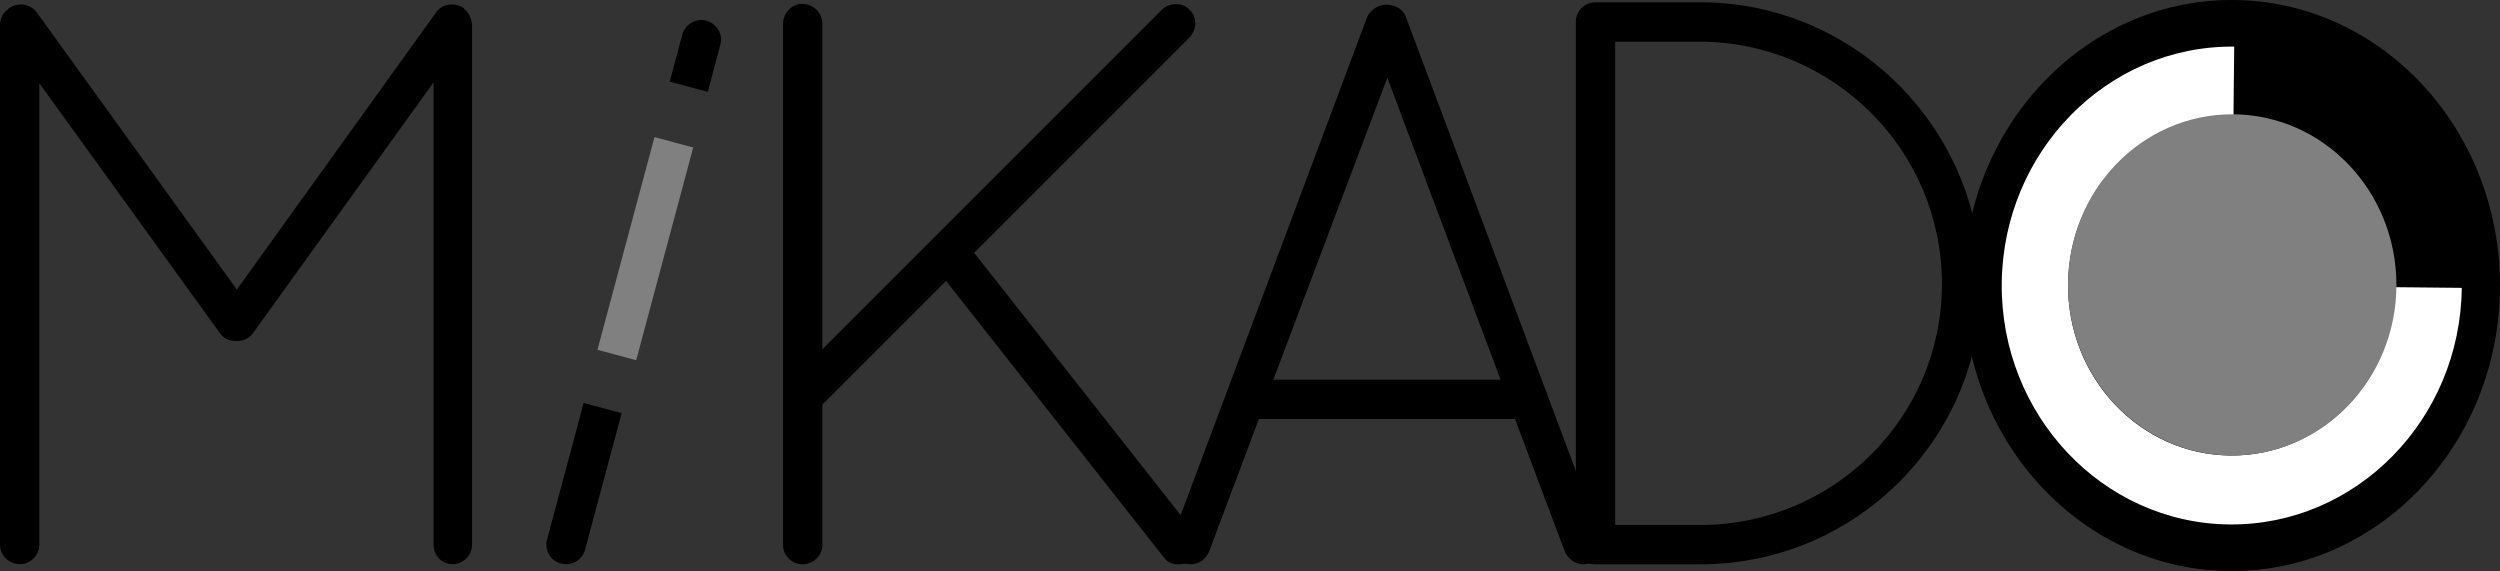 <?xml version="1.0" encoding="UTF-8" standalone="no"?>
<!-- Generator: Adobe Illustrator 16.0.4, SVG Export Plug-In . SVG Version: 6.00 Build 0)  -->

<svg
   xmlns:dc="http://purl.org/dc/elements/1.1/"
   xmlns:cc="http://creativecommons.org/ns#"
   xmlns:rdf="http://www.w3.org/1999/02/22-rdf-syntax-ns#"
   xmlns:svg="http://www.w3.org/2000/svg"
   xmlns="http://www.w3.org/2000/svg"
   xmlns:sodipodi="http://sodipodi.sourceforge.net/DTD/sodipodi-0.dtd"
   xmlns:inkscape="http://www.inkscape.org/namespaces/inkscape"
   version="1.1"
   x="0px"
   y="0px"
   width="474.566"
   height="108.403"
   viewBox="0 0 474.566 108.403"
   enable-background="new 0 0 752.873 423.836"
   xml:space="preserve"
   id="svg2"
   inkscape:version="0.91 r13725"
   sodipodi:docname="logo-cut.svg"><rect x="0" y="0" width="474.566" height="108.403" fill="#333333" stroke="none"/><defs
     id="defs40" /><sodipodi:namedview
     pagecolor="#ffffff"
     bordercolor="#666666"
     borderopacity="1"
     objecttolerance="10"
     gridtolerance="10"
     guidetolerance="10"
     inkscape:pageopacity="0"
     inkscape:pageshadow="2"
     inkscape:window-width="1609"
     inkscape:window-height="968"
     id="namedview38"
     showgrid="false"
     fit-margin-top="0"
     fit-margin-left="0"
     fit-margin-right="0"
     fit-margin-bottom="0"
     inkscape:zoom="0.39183236"
     inkscape:cx="229.35849"
     inkscape:cy="0.92888257"
     inkscape:window-x="0"
     inkscape:window-y="0"
     inkscape:window-maximized="0"
     inkscape:current-layer="svg2" /><g
     id="MIKADO"
     transform="translate(-147.078,-129.965)" /><g
     id="MiKADO"
     transform="translate(-147.078,-129.965)"><g
       id="g6"><path
         d="m 229.378,145.613 -34.139,47.398 c -0.762,1.219 -1.981,1.677 -3.048,1.677 l -0.305,0 c -1.372,0 -2.438,-0.458 -3.201,-1.677 l -34.139,-47.245 0,87.632 c 0,1.981 -1.676,3.658 -3.658,3.658 -2.134,0 -3.81,-1.677 -3.81,-3.658 l 0,-98.758 c 0,-1.219 0.609,-2.286 1.524,-2.896 0,-0.152 0.152,-0.152 0.305,-0.305 1.676,-1.067 3.962,-0.763 5.182,0.914 l 37.949,52.58 37.796,-52.58 c 1.067,-1.677 3.505,-1.981 5.182,-0.914 0.457,0.457 0.762,0.762 1.067,1.219 0.305,0.609 0.61,1.372 0.61,1.981 l 0,98.758 c 0,1.981 -1.677,3.658 -3.658,3.658 -2.133,0 -3.657,-1.677 -3.657,-3.658 l 0,-87.784 z"
         id="path8"
         inkscape:connector-curvature="0" /></g><g
       id="g10"><path
         d="m 295.719,134.518 c 0,-2.134 1.676,-3.811 3.658,-3.811 2.134,0 3.81,1.677 3.81,3.811 l 0,61.724 64.467,-64.467 c 1.524,-1.372 3.962,-1.372 5.182,0 1.524,1.371 1.524,3.81 0,5.334 l -40.844,40.845 41.759,53.037 c 1.219,1.676 0.915,3.81 -0.609,5.334 -0.762,0.609 -1.524,0.762 -2.438,0.762 -1.067,0 -1.981,-0.305 -2.744,-1.372 l -41.302,-52.427 -23.47,23.471 0,26.67 c 0,1.981 -1.676,3.658 -3.81,3.658 -1.981,0 -3.658,-1.677 -3.658,-3.658 l 0,-98.911 z"
         id="path12"
         inkscape:connector-curvature="0" /></g><g
       id="g14"><path
         d="m 434.664,209.498 -48.617,0 -9.449,25.146 c -0.609,1.524 -1.981,2.438 -3.505,2.438 -0.305,0 -0.914,-0.152 -1.372,-0.152 -1.829,-0.762 -2.896,-3.048 -2.134,-4.877 l 37.035,-98.911 c 0.609,-1.371 2.134,-2.286 3.658,-2.286 1.676,0 3.2,0.915 3.658,2.286 l 37.034,98.911 c 0.762,1.829 -0.152,4.115 -1.981,4.877 -0.61,0 -0.915,0.152 -1.372,0.152 -1.372,0 -2.896,-0.914 -3.505,-2.438 l -9.45,-25.146 z m -45.874,-7.468 43.131,0 -21.489,-57.305 -21.642,57.305 z"
         id="path16"
         inkscape:connector-curvature="0" /></g><g
       id="g18"><path
         d="m 450.176,237.085 -0.609,0 c -1.829,-0.152 -3.353,-1.677 -3.353,-3.658 l 0,-99.367 c 0,-1.981 1.676,-3.658 3.658,-3.658 l 0.457,0 19.508,0 c 29.415,0 53.342,24.08 53.342,53.494 0,29.414 -23.927,53.189 -53.342,53.189 l -19.661,0 z m 19.66,-7.468 c 25.299,0 45.874,-20.422 45.874,-45.722 0,-25.451 -20.575,-45.874 -45.874,-46.026 l -16.155,0 0,91.748 16.155,0 z"
         id="path20"
         inkscape:connector-curvature="0" /></g><path
       d="m 621.644,184.166 c 0,29.932 -22.796,54.202 -50.924,54.202 -28.125,0 -50.92,-24.271 -50.92,-54.202 0,-29.935 22.795,-54.201 50.92,-54.201 28.128,0 50.924,24.266 50.924,54.201 z"
       id="path22"
       inkscape:connector-curvature="0" /><path
       d="m 570.396,216.434 c -17.131,-0.172 -30.923,-14.795 -30.743,-32.586 0.184,-17.796 14.272,-32.132 31.399,-31.954 l 0.137,-13.081 c -24.077,-0.248 -43.87,19.899 -44.13,44.906 -0.249,25.006 19.125,45.55 43.202,45.8 24.072,0.244 43.869,-19.905 44.125,-44.911 L 601.8,184.481 c -0.189,17.794 -14.273,32.128 -31.404,31.953 z"
       id="path24"
       inkscape:connector-curvature="0"
       style="fill:#ffffff" /><path
       d="m 601.979,184.045 c 0,17.886 -13.956,32.385 -31.175,32.385 -17.207,0 -31.167,-14.499 -31.167,-32.385 0,-17.881 13.96,-32.385 31.167,-32.385 17.219,0 31.175,14.504 31.175,32.385 z"
       id="path26"
       inkscape:connector-curvature="0"
       style="fill:#808080" /></g><g
     id="MiiKADO"
     transform="translate(-147.078,-129.965)" /><g
     id="color"
     transform="translate(-147.078,-129.965)"><g
       id="g30"><path
         d="m 281.426,147.403 2.413,-9.005 c 0.513,-1.914 -0.674,-3.967 -2.734,-4.52 -1.913,-0.512 -3.967,0.673 -4.479,2.586 l -2.413,9.006 7.213,1.933 z"
         id="path32"
         inkscape:connector-curvature="0" /><path
         d="m 257.868,206.465 -6.962,25.982 c -0.513,1.914 0.674,3.967 2.587,4.479 2.061,0.553 4.114,-0.633 4.627,-2.546 l 6.962,-25.983 -7.214,-1.932 z"
         id="path34"
         inkscape:connector-curvature="0" /></g><rect
       x="265.753"
       y="156.232"
       transform="matrix(0.966,0.259,-0.259,0.966,55.062,-63.76)"
       width="7.614"
       height="41.8"
       id="rect36"
       style="fill:#808080" /></g></svg>